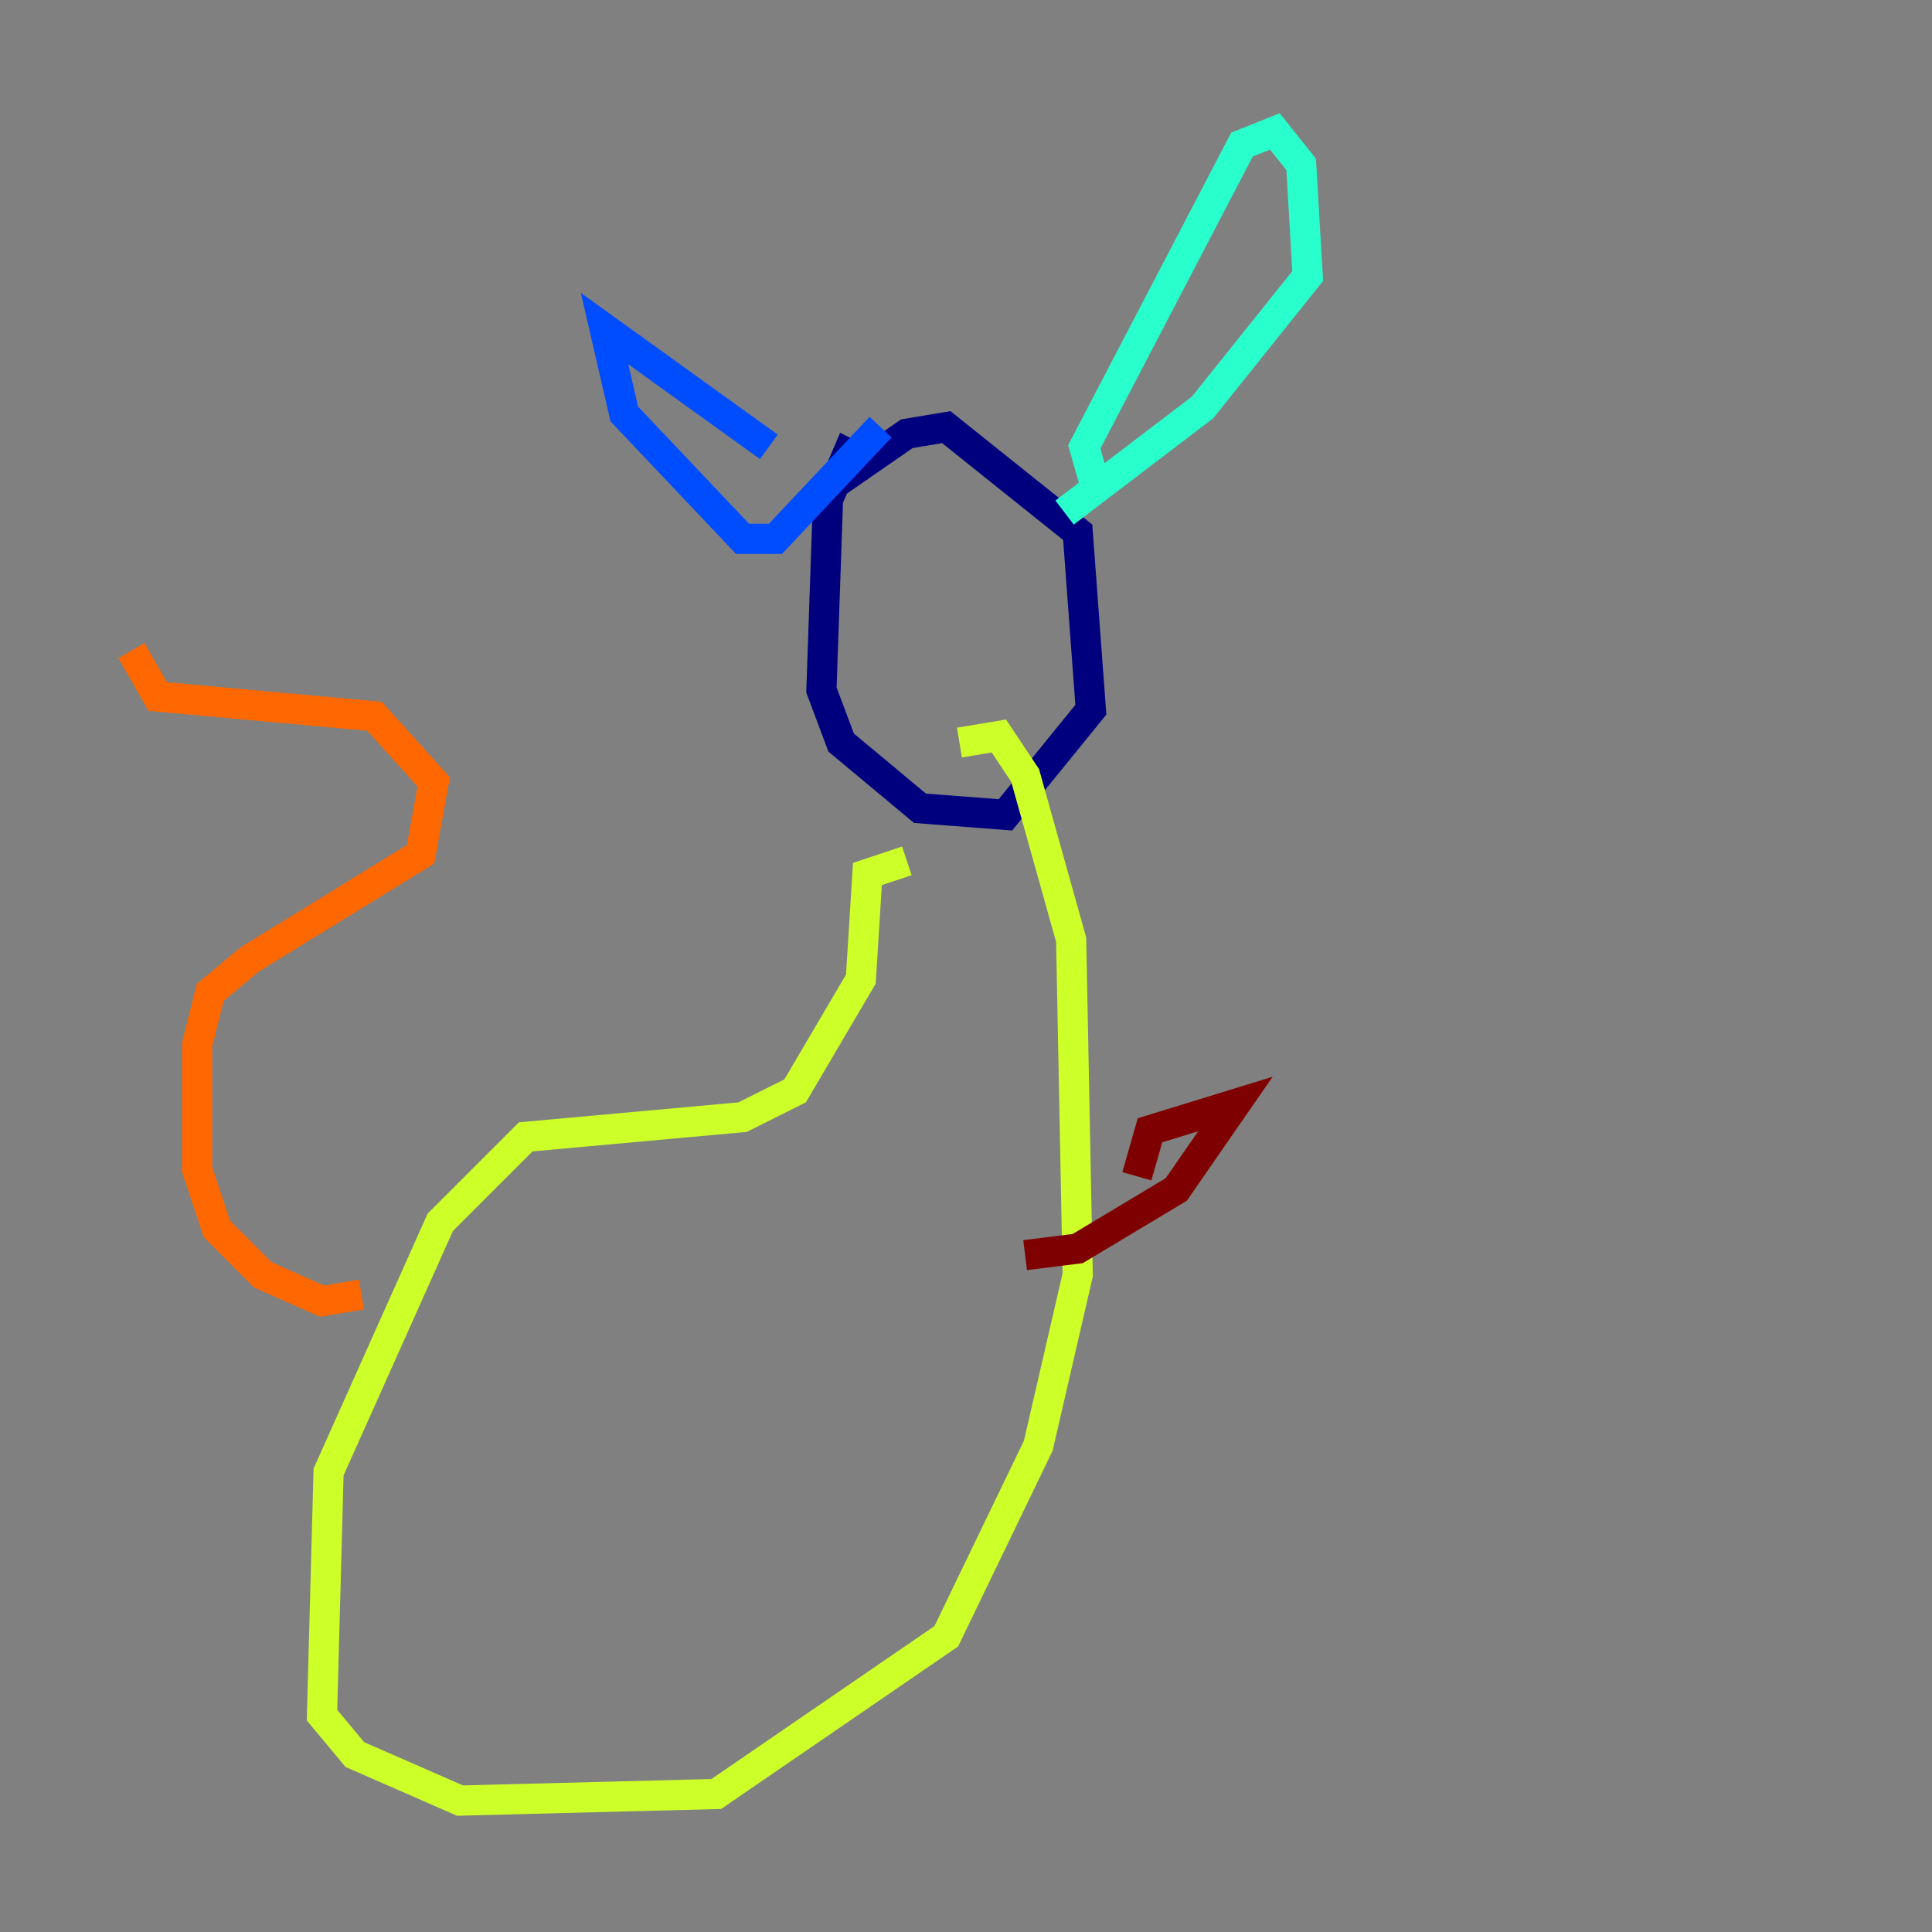 <?xml version="1.0" encoding="utf-8" ?>
<svg baseProfile="tiny" height="128" version="1.2" viewBox="0,0,128,128" width="128" xmlns="http://www.w3.org/2000/svg" xmlns:ev="http://www.w3.org/2001/xml-events" xmlns:xlink="http://www.w3.org/1999/xlink"><rect x="0" y="0" width="128" height="128" fill="#808080" stroke="none"/><defs /><polyline fill="none" points="57.905,30.912 56.163,30.041 54.857,33.088 54.422,45.714 55.728,49.197 60.952,53.551 66.612,53.986 72.272,47.02 71.401,35.265 62.694,28.299 60.082,28.735 54.422,32.653" stroke="#00007f" stroke-width="2" /><polyline fill="none" points="50.939,29.605 40.054,21.769 41.361,27.429 49.197,35.701 51.374,35.701 58.34,28.299" stroke="#004cff" stroke-width="2" /><polyline fill="none" points="72.707,32.653 71.837,29.605 82.286,9.578 84.463,8.707 86.204,10.884 86.639,18.286 79.674,26.993 70.531,33.959" stroke="#29ffcd" stroke-width="2" /><polyline fill="none" points="60.082,57.034 57.469,57.905 57.034,64.871 52.68,72.272 49.197,74.014 34.83,75.32 29.17,80.98 21.769,97.524 21.333,113.633 23.51,116.245 30.476,119.293 47.456,118.857 62.694,108.408 68.789,95.782 71.401,84.463 70.966,62.258 67.918,51.374 66.177,48.762 63.565,49.197" stroke="#cdff29" stroke-width="2" /><polyline fill="none" points="23.946,85.769 21.333,86.204 17.415,84.463 14.367,81.415 13.061,77.497 13.061,69.225 13.932,65.742 16.544,63.565 27.864,56.599 28.735,51.809 24.816,47.456 10.449,46.15 8.707,43.102" stroke="#ff6700" stroke-width="2" /><polyline fill="none" points="75.32,77.932 76.191,74.884 81.85,73.143 77.932,78.803 71.401,82.721 67.918,83.156" stroke="#7f0000" stroke-width="2" /></svg>
